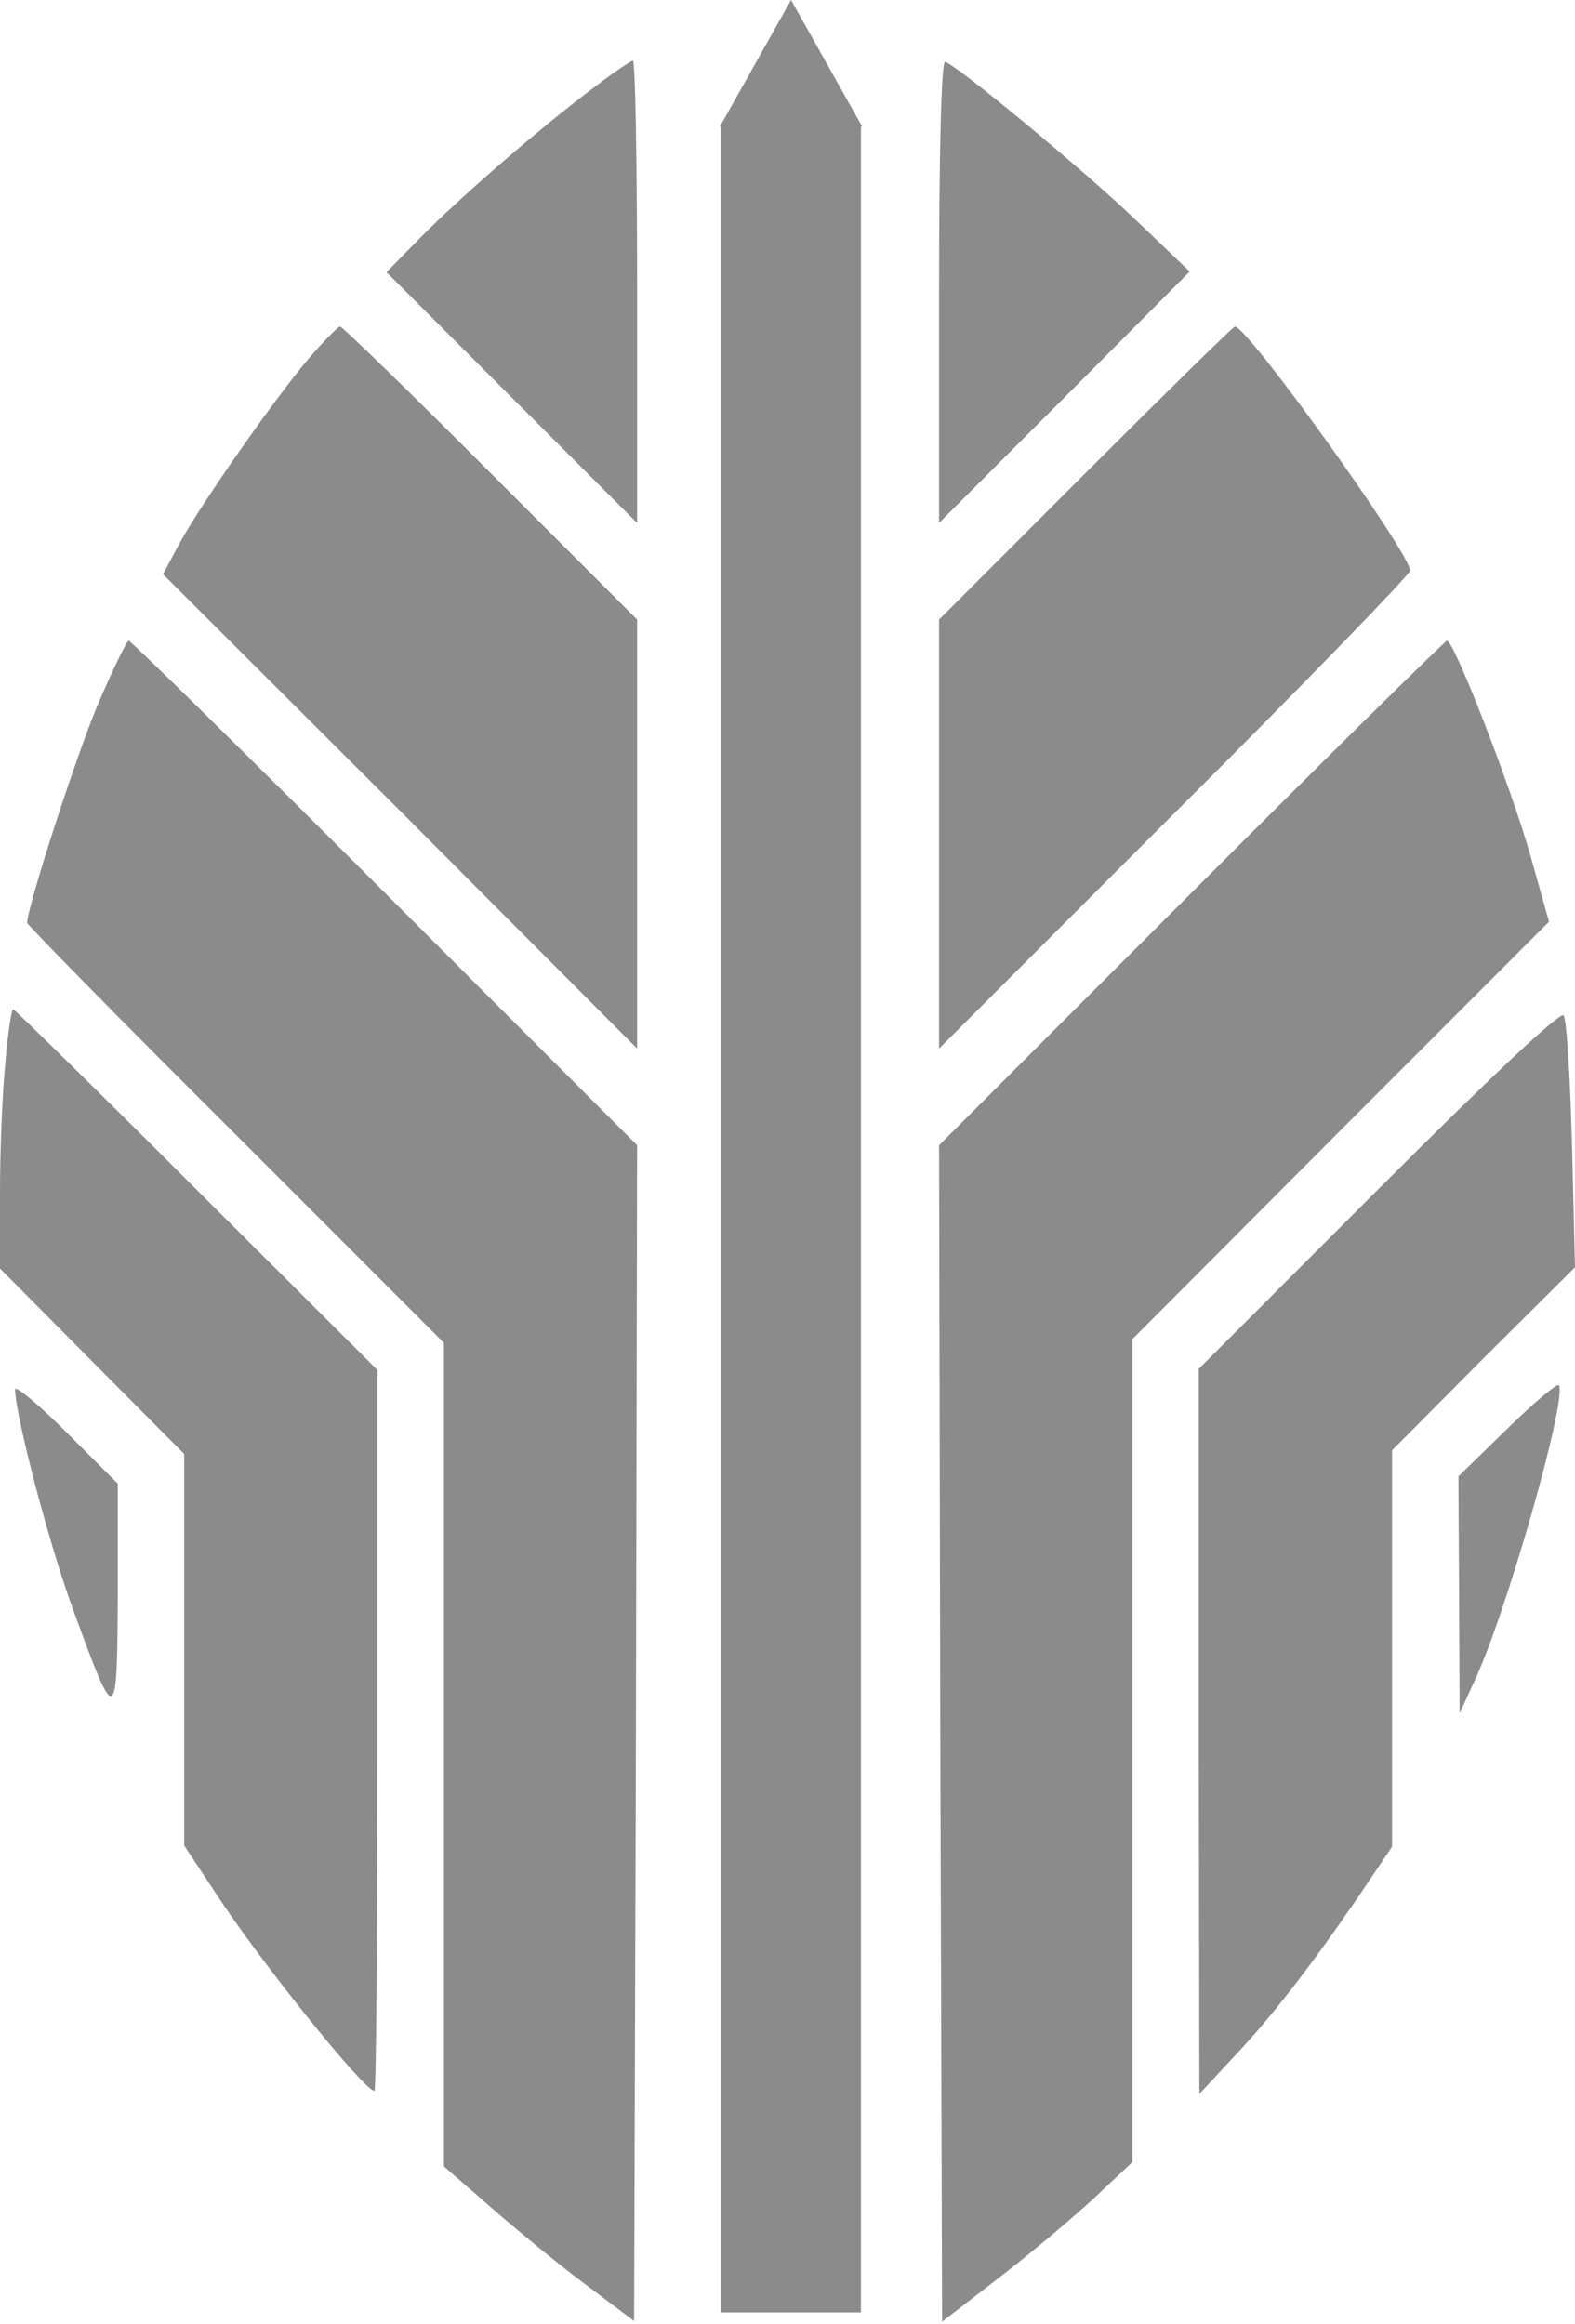 <svg width="351" height="518" viewBox="0 0 351 518" fill="none" xmlns="http://www.w3.org/2000/svg">
<path d="M131.356 20.257C118.974 29.683 102.151 44.361 93.537 53.114L86.135 60.654L114.129 88.664L141.988 116.538V64.964C141.988 36.685 141.584 13.524 141.046 13.524C140.373 13.658 136.066 16.621 131.356 20.257Z" fill="#8B8B8B"/>
<path d="M209.281 64.964V116.538L237.275 88.529L265.134 60.52L252.752 48.67C241.447 37.897 213.588 14.736 210.627 13.793C209.819 13.524 209.281 32.511 209.281 64.964Z" fill="#8B8B8B"/>
<path d="M68.908 79.776C61.102 88.933 44.01 113.441 39.703 121.655L36.338 127.984L89.23 180.771L141.988 233.692V185.888V138.084L109.284 105.361C91.384 87.452 76.31 72.774 75.772 72.774C75.368 72.774 72.138 76.006 68.908 79.776Z" fill="#8B8B8B"/>
<path d="M241.851 105.496L209.281 138.084V185.888V233.692L261.77 181.175C290.706 152.358 314.258 127.984 314.258 127.176C314.258 123.271 278.054 72.774 275.228 72.774C274.824 72.774 259.885 87.452 241.851 105.496Z" fill="#8B8B8B"/>
<path d="M21.668 157.339C16.823 168.92 6.056 202.181 6.056 205.682C6.056 206.086 26.917 227.362 52.489 252.813L98.921 299.27V390.973V482.811L110.226 492.641C116.417 498.027 125.972 505.838 131.49 509.877L141.315 517.284L141.719 386.26L141.988 255.237L85.866 199.084C54.911 168.112 29.205 142.796 28.667 142.796C28.263 142.796 25.033 149.394 21.668 157.339Z" fill="#8B8B8B"/>
<path d="M265.403 199.084L209.281 255.237L209.55 386.395L209.954 517.419L222.336 507.858C229.2 502.606 238.755 494.527 243.6 490.083L252.349 481.869V390.166V298.463L298.781 251.871L345.213 205.413L341.041 190.601C336.868 175.788 324.083 142.796 322.468 142.796C322.064 142.796 296.358 168.112 265.403 199.084Z" fill="#8B8B8B"/>
<path d="M1.211 236.654C0.538 243.252 0 256.18 0 265.606V282.708L20.592 303.445L41.049 324.048V367.678V411.307L48.182 422.08C58.007 437.162 81.155 465.979 83.443 465.979C83.847 465.979 84.116 429.89 84.116 385.722V305.33L43.875 265.202C21.668 242.983 3.23 224.939 2.961 224.939C2.557 224.939 1.75 230.19 1.211 236.654Z" fill="#8B8B8B"/>
<path d="M307.125 265.067L267.153 305.061V385.856L267.288 466.652L274.421 458.976C283.034 449.954 291.782 438.643 302.414 423.157L310.22 411.576V367.408V323.24L330.543 302.771L351 282.438L350.327 254.967C349.923 239.886 349.116 226.958 348.443 226.285C347.635 225.477 332.158 240.02 307.125 265.067Z" fill="#8B8B8B"/>
<path d="M3.365 309.639C3.365 315.295 11.171 345.055 16.419 359.059C25.84 384.914 26.11 384.779 26.244 355.558V330.646L14.805 319.2C8.479 312.871 3.365 308.697 3.365 309.639Z" fill="#8B8B8B"/>
<path d="M335.792 318.527L325.025 329.03L325.16 355.423L325.294 381.817L328.39 375.084C335.657 359.867 349.52 310.986 347.366 308.697C346.962 308.293 341.714 312.736 335.792 318.527Z" fill="#8B8B8B"/>
<path d="M191.861 28.194H160.751V515.36H191.861V28.194Z" fill="#8B8B8B"/>
<path d="M176.289 0L192.151 28.231H160.426L176.289 0Z" fill="#8B8B8B"/>
</svg>
